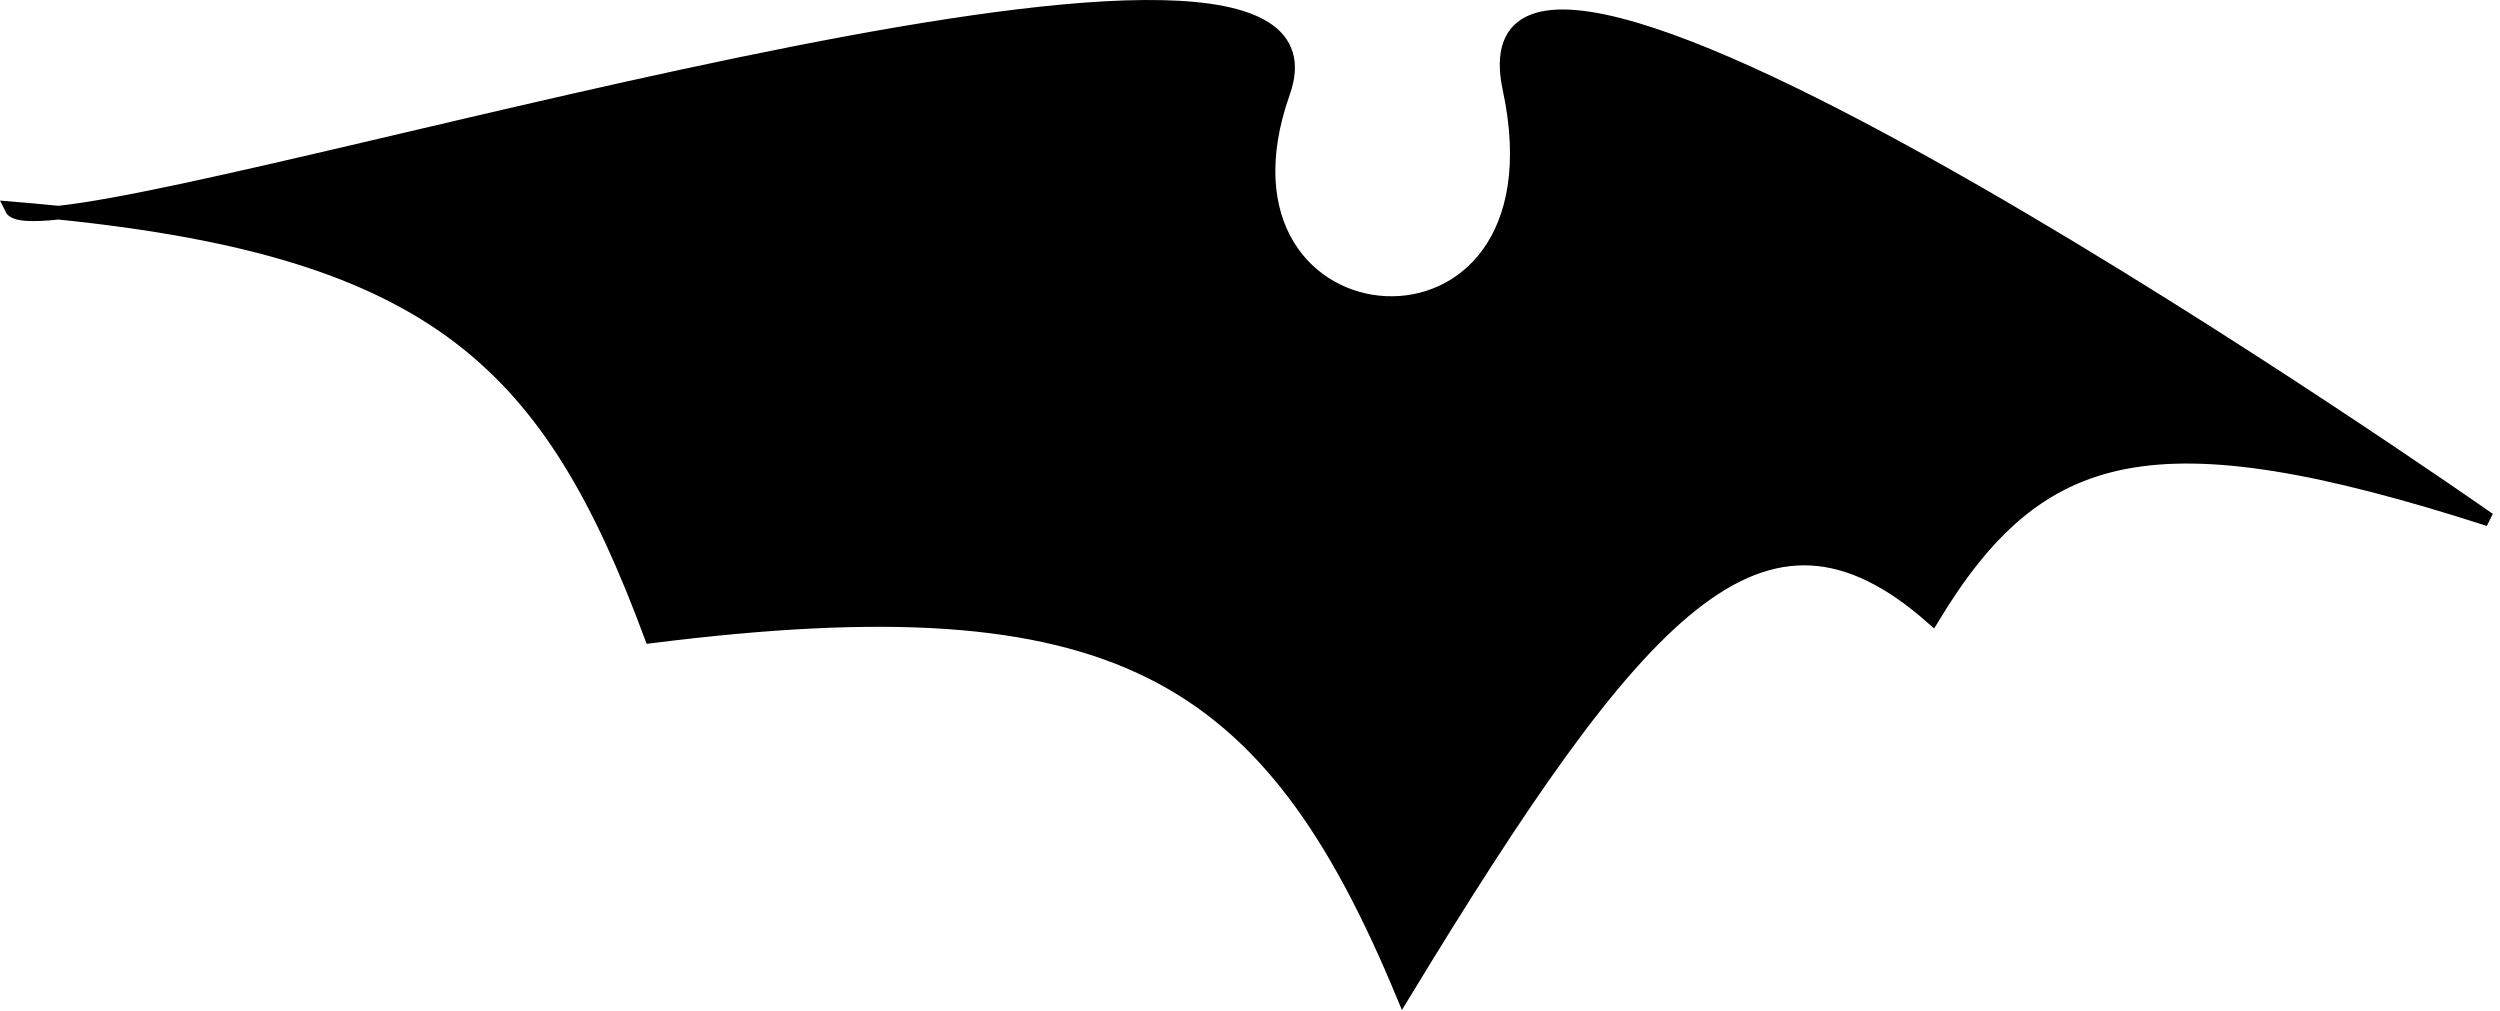 <svg width="183" height="74" viewBox="0 0 183 74" fill="none" xmlns="http://www.w3.org/2000/svg">
<path d="M102.704 72.832C92.868 49.119 81.76 42.298 47.665 46.584C40.299 26.737 32.083 18.406 4.275 15.568C2.266 15.786 1.045 15.712 0.826 15.252C2.008 15.349 3.157 15.454 4.275 15.568C21.897 13.658 100.114 -10.675 93.942 6.753C87.066 26.168 115.221 28.549 110.494 6.514C105.768 -15.52 182.187 38.023 182.187 38.023C157.614 30.106 149.245 32.376 141.461 45.232C128.966 34.2 119.971 44.43 102.704 72.832Z" fill="black" stroke="black" stroke-linecap="round"/>
</svg>
